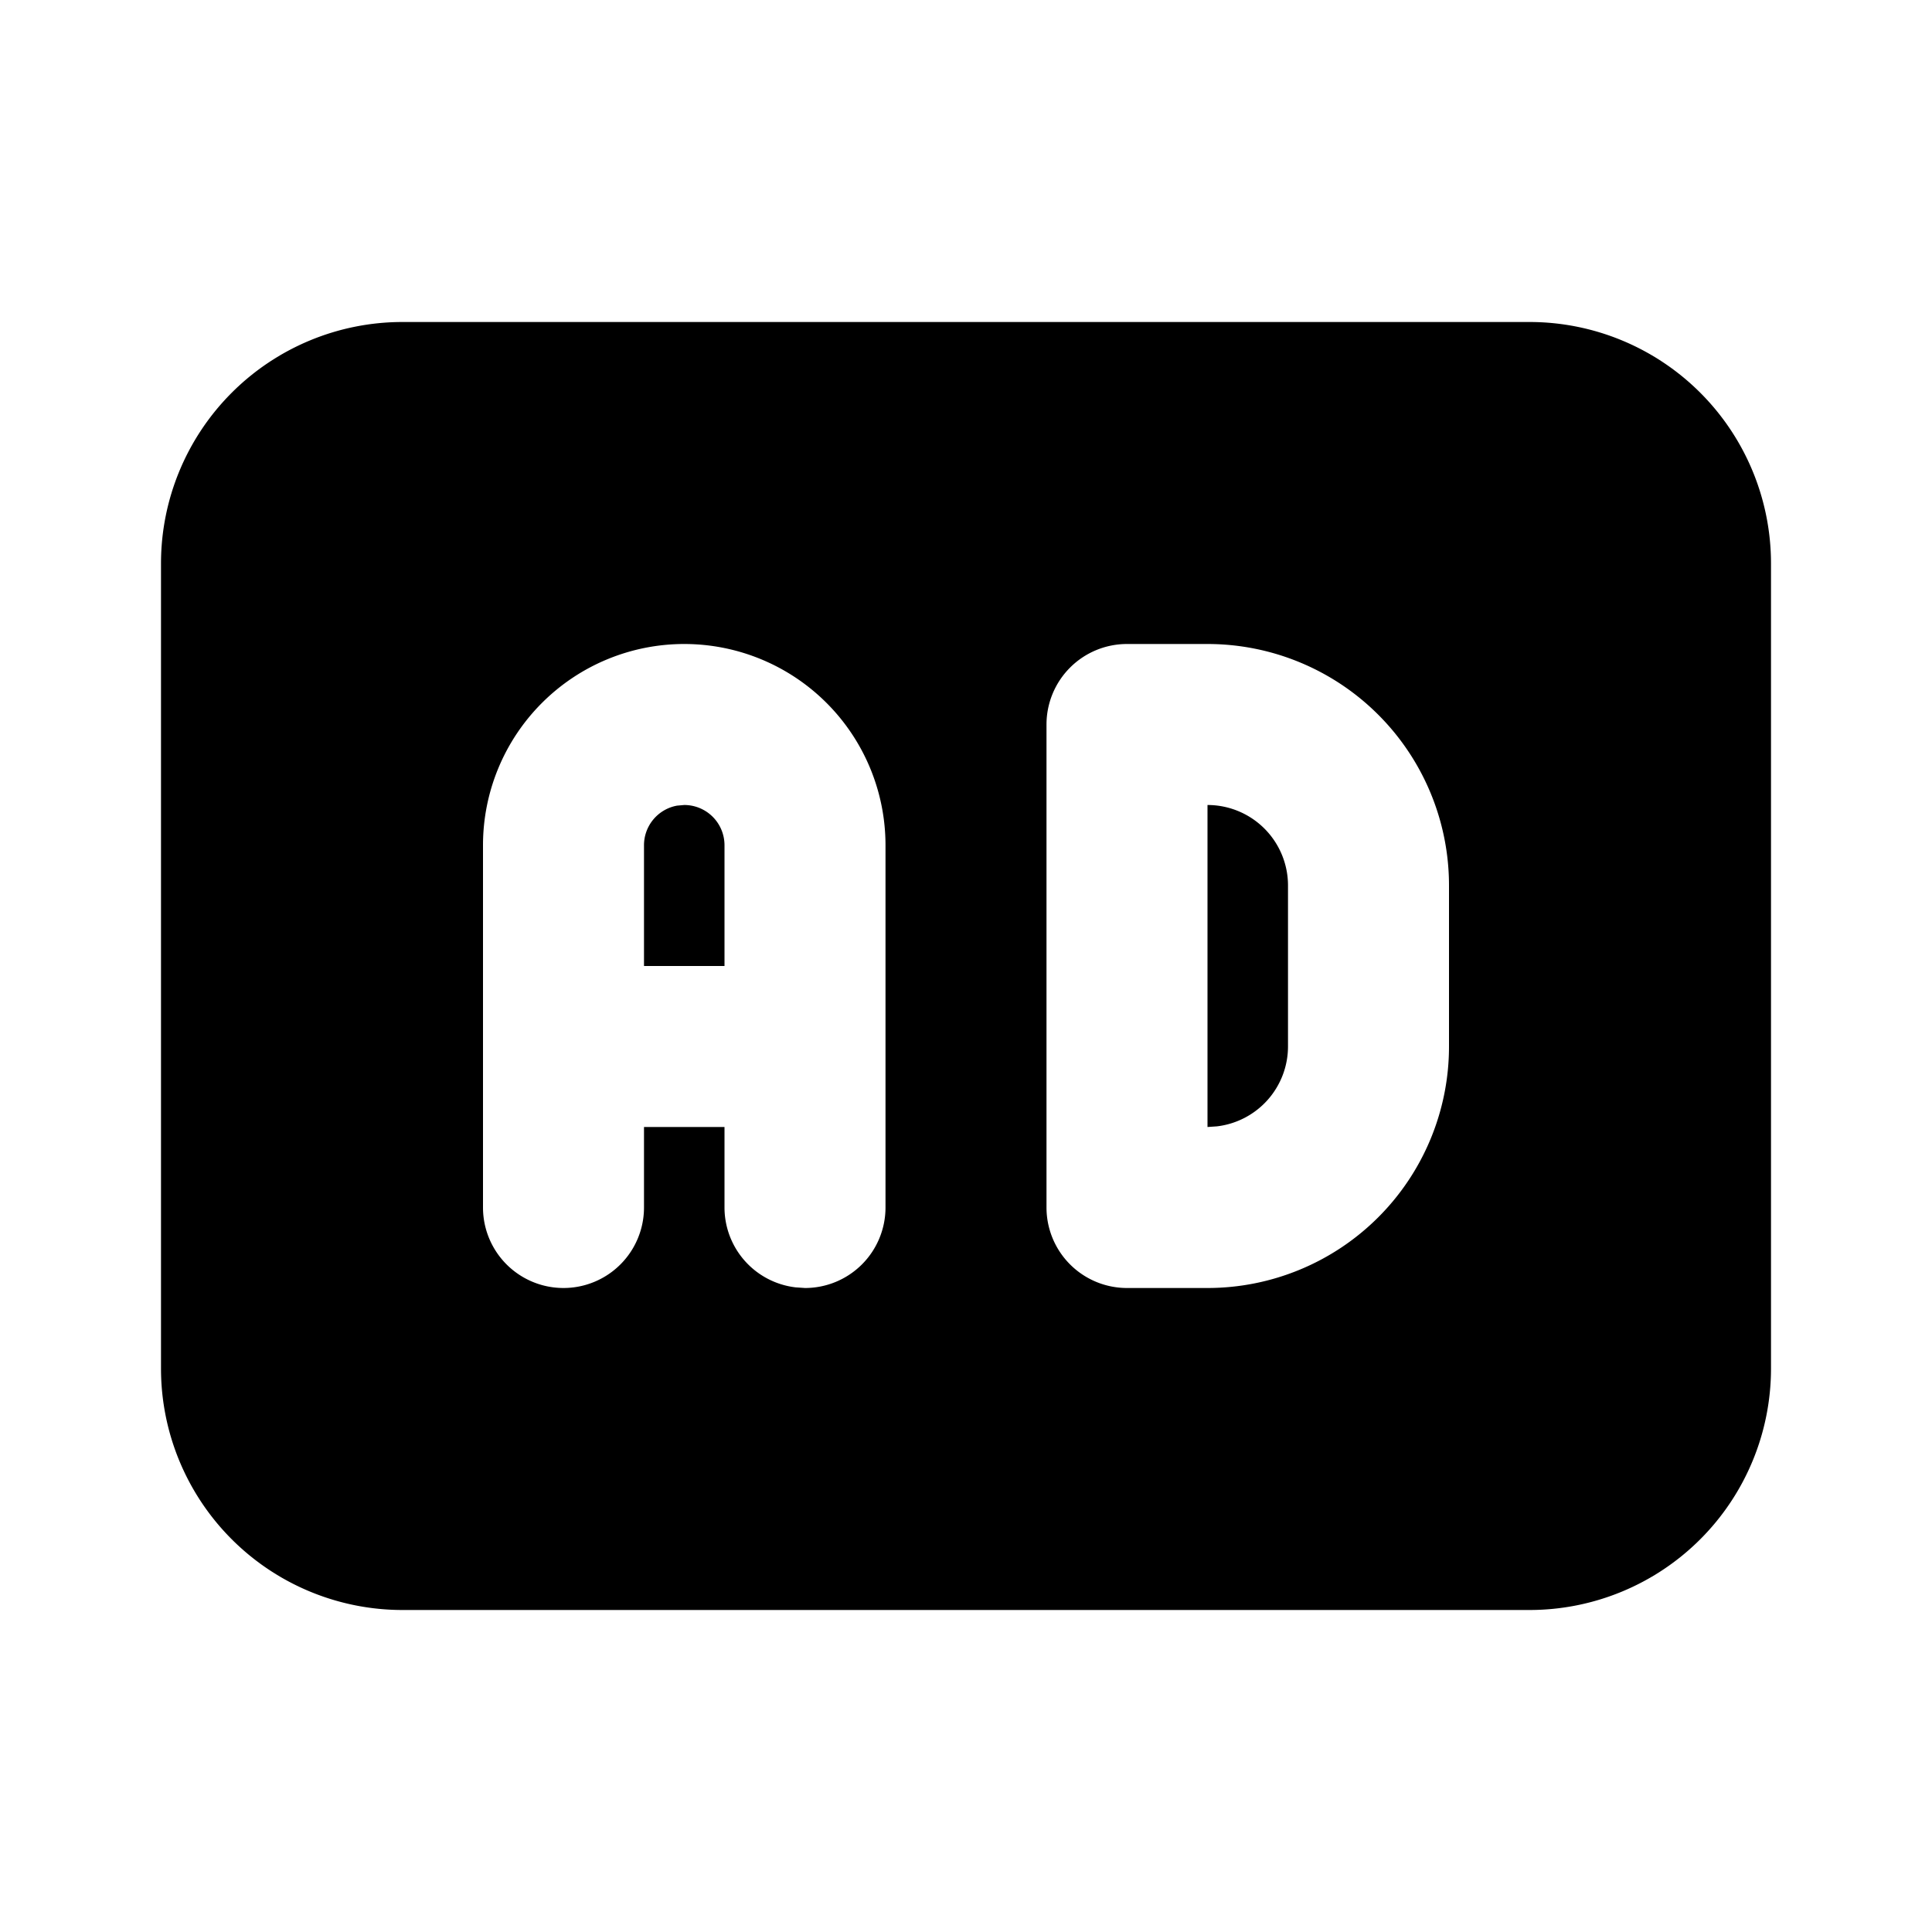 <svg xmlns="http://www.w3.org/2000/svg" width="24" height="24" viewBox="0 0 24 24"><path d="M5 4a3 3 0 0 0-3 3v10a3 3 0 0 0 3 3h14a3 3 0 0 0 3-3V7a3 3 0 0 0-3-3zm3.5 4a2.5 2.5 0 0 1 2.5 2.5V15a1 1 0 0 1-1 1l-.117-.008A1 1 0 0 1 9 15v-1H8v1a1 1 0 0 1-2 0v-4.5A2.5 2.5 0 0 1 8.5 8zM14 8h1a3 3 0 0 1 3 3v2a3 3 0 0 1-3 3h-1a1 1 0 0 1-1-1V9a1 1 0 0 1 1-1zm-5.5 2-.09.008A.5.5 0 0 0 8 10.5V12h1v-1.5a.5.5 0 0 0-.5-.5zm6.5 0v4l.117-.008A1 1 0 0 0 16 13v-2a1 1 0 0 0-1-1z"/></svg>